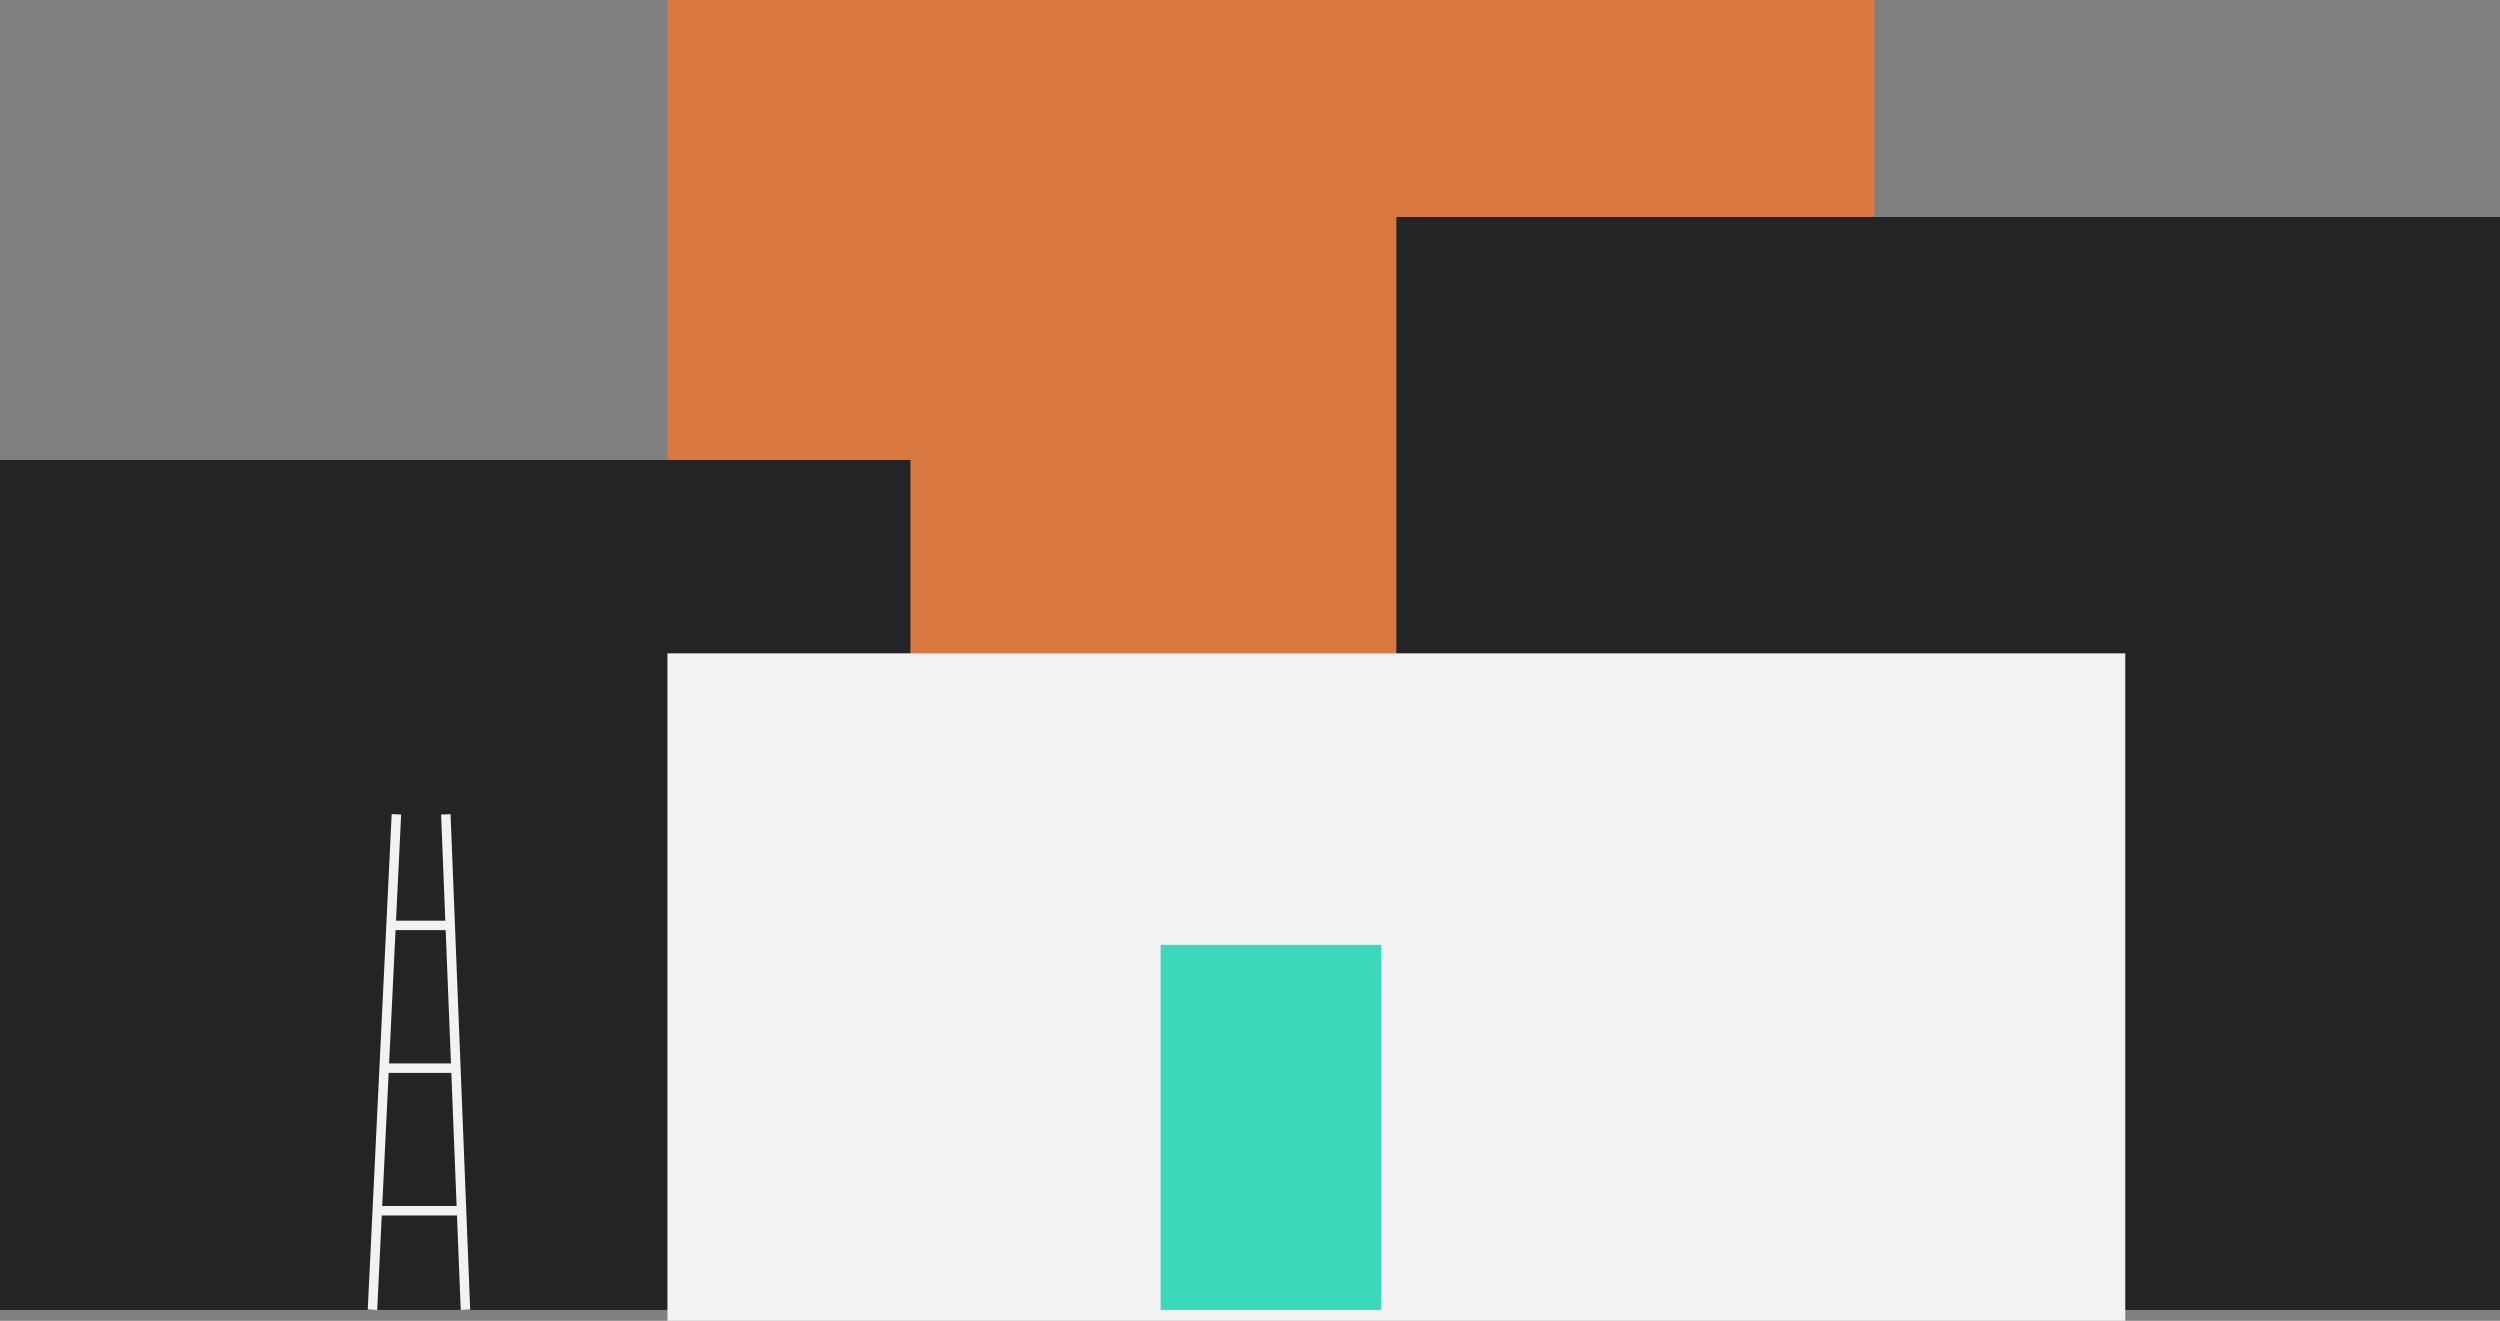 <?xml version="1.0" encoding="UTF-8"?>
<svg id="Layer_2" data-name="Layer 2" xmlns="http://www.w3.org/2000/svg" viewBox="0 0 145.18 76.7">
  <rect x="0" y="0" width="145.18" height="76.7" fill="#808080" stroke="none"/>
  <defs>
    <style>
      .cls-1 {
        fill: #222426;
      }

      .cls-2 {
        fill: #d97941;
      }

      .cls-3, .cls-4 {
        fill: #3bd9bc;
      }

      .cls-4 {
        stroke: #f2f2f2;
        stroke-miterlimit: 10;
        stroke-width: .55px;
      }

      .cls-5 {
        fill: #f2f2f2;
      }
    </style>
  </defs>
  <g id="objects">
    <rect class="cls-2" x="38.76" width="70.09" height="76.06"/>
    <rect class="cls-1" y="26.71" width="52.87" height="49.36"/>
    <rect class="cls-1" x="81.09" y="12.6" width="64.09" height="63.47"/>
    <rect class="cls-5" x="38.76" y="37.94" width="84.66" height="38.76"/>
    <g id="ladder">
      <g>
        <line class="cls-4" x1="23.02" y1="47.29" x2="21.63" y2="76.06"/>
        <line class="cls-4" x1="25.89" y1="47.29" x2="27.03" y2="76.06"/>
      </g>
      <line class="cls-4" x1="22.7" y1="53.74" x2="26.14" y2="53.74"/>
      <line class="cls-4" x1="22.31" y1="62.03" x2="26.46" y2="62.03"/>
      <line class="cls-4" x1="21.91" y1="70.31" x2="26.8" y2="70.31"/>
    </g>
    <rect class="cls-3" x="67.4" y="54.87" width="12.81" height="21.2"/>
  </g>
</svg>